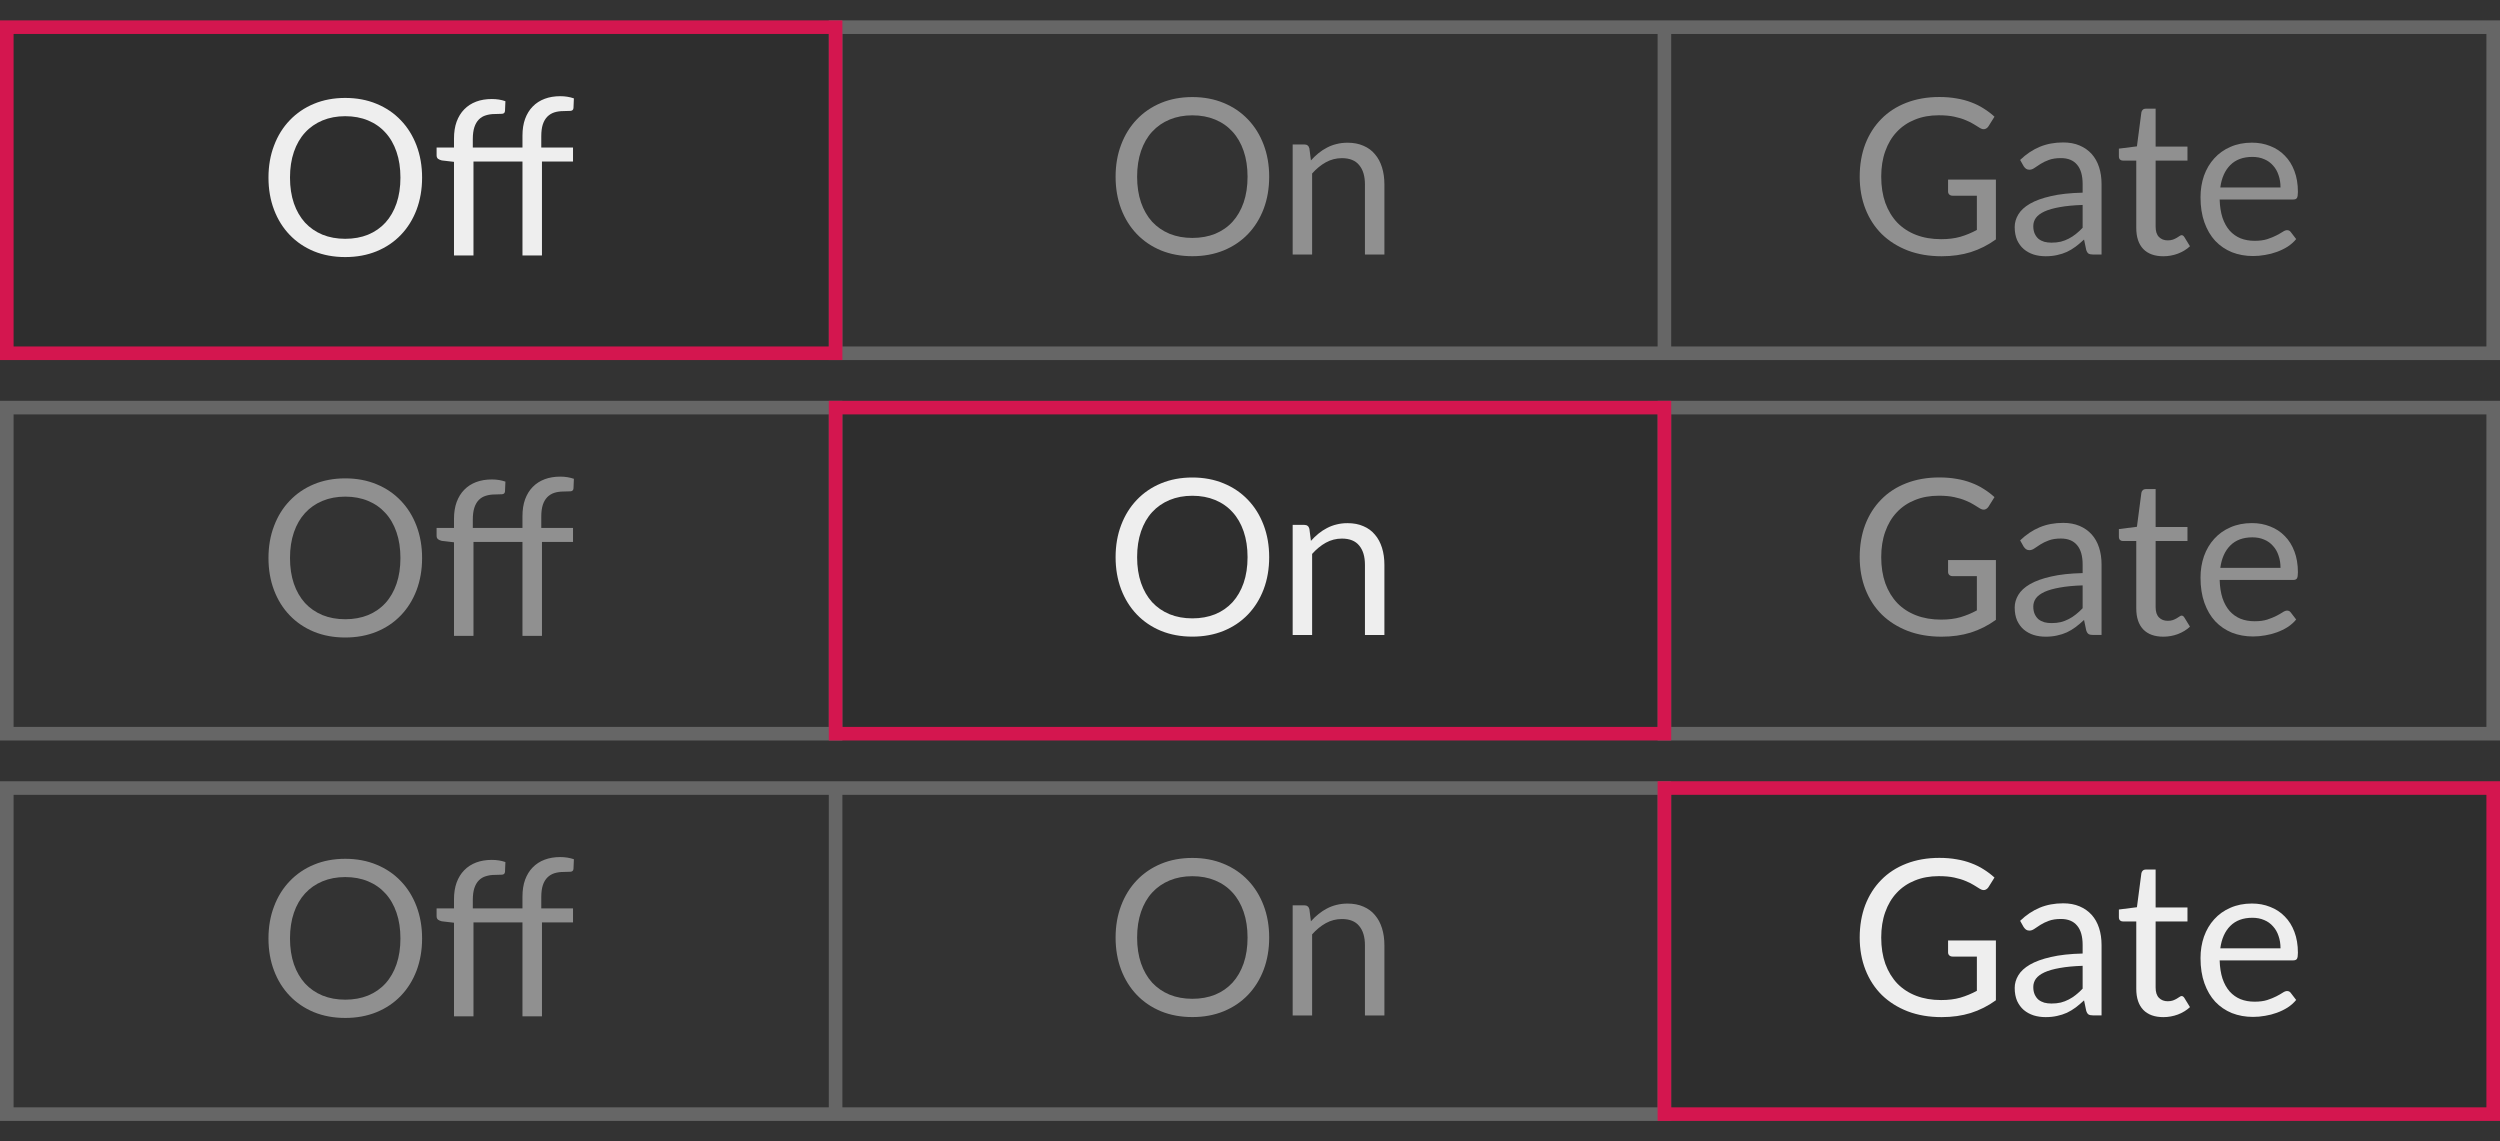 <svg width="92" height="42" viewBox="0 0 92 42" fill="none" xmlns="http://www.w3.org/2000/svg">
<rect x="0" y="0" width="92" height="42" fill="#333333" stroke="none"/>
<g clip-path="url(#clip0_204_15466)">
<path fill-rule="evenodd" clip-rule="evenodd" d="M31 1.25H61V12.75H31V1.25ZM61 13.25H31H30.5V12.75V1.25V0.75H31H61H61.5H91.5H92V1.25V12.75V13.25H91.5H61.5H61ZM61.5 1.25V12.75H91.5V1.25H61.5Z" fill="white" fill-opacity="0.25"/>
<rect x="0.25" y="15" width="30.5" height="12" stroke="white" stroke-opacity="0.25" stroke-width="0.5"/>
<rect x="61.25" y="15" width="30.5" height="12" stroke="white" stroke-opacity="0.25" stroke-width="0.5"/>
<path fill-rule="evenodd" clip-rule="evenodd" d="M0.5 29.25H30.5V40.75H0.5V29.25ZM30.5 41.25H0.5H0V40.75V29.25V28.75H0.5H30.5H31H61H61.5V29.25V40.75V41.25H61H31H30.5ZM31 29.25V40.75H61V29.25H31Z" fill="white" fill-opacity="0.25"/>
<rect x="30.75" y="15" width="30.5" height="12" fill="black" fill-opacity="0.1" stroke="#D4164F" stroke-width="0.5"/>
<rect x="61.25" y="29" width="30.5" height="12" fill="black" fill-opacity="0.1" stroke="#D4164F" stroke-width="0.5"/>
<rect x="0.25" y="1" width="30.5" height="12" fill="black" fill-opacity="0.1" stroke="#D4164F" stroke-width="0.5"/>
<path d="M15.533 6.536C15.533 6.965 15.464 7.36 15.329 7.72C15.193 8.077 15.001 8.385 14.752 8.644C14.505 8.903 14.206 9.104 13.857 9.248C13.51 9.389 13.126 9.46 12.704 9.46C12.283 9.46 11.899 9.389 11.553 9.248C11.206 9.104 10.909 8.903 10.661 8.644C10.412 8.385 10.22 8.077 10.085 7.72C9.948 7.36 9.88 6.965 9.88 6.536C9.88 6.107 9.948 5.713 10.085 5.356C10.22 4.996 10.412 4.687 10.661 4.428C10.909 4.167 11.206 3.964 11.553 3.82C11.899 3.676 12.283 3.604 12.704 3.604C13.126 3.604 13.51 3.676 13.857 3.82C14.206 3.964 14.505 4.167 14.752 4.428C15.001 4.687 15.193 4.996 15.329 5.356C15.464 5.713 15.533 6.107 15.533 6.536ZM14.736 6.536C14.736 6.184 14.688 5.868 14.592 5.588C14.496 5.308 14.361 5.072 14.184 4.88C14.008 4.685 13.795 4.536 13.544 4.432C13.294 4.328 13.014 4.276 12.704 4.276C12.398 4.276 12.119 4.328 11.868 4.432C11.618 4.536 11.403 4.685 11.225 4.88C11.049 5.072 10.912 5.308 10.816 5.588C10.72 5.868 10.672 6.184 10.672 6.536C10.672 6.888 10.72 7.204 10.816 7.484C10.912 7.761 11.049 7.997 11.225 8.192C11.403 8.384 11.618 8.532 11.868 8.636C12.119 8.737 12.398 8.788 12.704 8.788C13.014 8.788 13.294 8.737 13.544 8.636C13.795 8.532 14.008 8.384 14.184 8.192C14.361 7.997 14.496 7.761 14.592 7.484C14.688 7.204 14.736 6.888 14.736 6.536Z" fill="#EEEEEE"/>
<path d="M16.707 9.4V5.956L16.259 5.904C16.203 5.891 16.157 5.871 16.119 5.844C16.085 5.815 16.067 5.773 16.067 5.72V5.428H16.707V5.096C16.707 4.864 16.739 4.659 16.803 4.48C16.87 4.299 16.963 4.147 17.084 4.024C17.206 3.899 17.353 3.804 17.523 3.74C17.694 3.676 17.886 3.644 18.099 3.644C18.281 3.644 18.448 3.671 18.599 3.724L18.584 4.084C18.578 4.148 18.542 4.183 18.476 4.188C18.412 4.193 18.325 4.196 18.215 4.196C18.093 4.196 17.981 4.212 17.88 4.244C17.781 4.273 17.695 4.324 17.623 4.396C17.552 4.468 17.495 4.564 17.456 4.684C17.418 4.801 17.399 4.947 17.399 5.12V5.428H19.227V4.992C19.227 4.76 19.259 4.555 19.323 4.376C19.39 4.195 19.483 4.043 19.604 3.92C19.726 3.795 19.873 3.7 20.044 3.636C20.214 3.572 20.406 3.54 20.619 3.54C20.798 3.54 20.965 3.567 21.119 3.62L21.104 3.976C21.098 4.04 21.062 4.075 20.995 4.08C20.931 4.085 20.845 4.088 20.735 4.088C20.613 4.088 20.501 4.104 20.399 4.136C20.301 4.168 20.215 4.22 20.143 4.292C20.072 4.364 20.015 4.459 19.976 4.576C19.938 4.693 19.919 4.839 19.919 5.012V5.428H21.087V5.944H19.944V9.4H19.227V5.944H17.424V9.4H16.707Z" fill="#EEEEEE"/>
<path d="M46.706 6.504C46.706 6.933 46.638 7.328 46.502 7.688C46.366 8.045 46.174 8.353 45.926 8.612C45.678 8.871 45.379 9.072 45.03 9.216C44.683 9.357 44.299 9.428 43.878 9.428C43.457 9.428 43.073 9.357 42.726 9.216C42.379 9.072 42.082 8.871 41.834 8.612C41.586 8.353 41.394 8.045 41.258 7.688C41.122 7.328 41.054 6.933 41.054 6.504C41.054 6.075 41.122 5.681 41.258 5.324C41.394 4.964 41.586 4.655 41.834 4.396C42.082 4.135 42.379 3.932 42.726 3.788C43.073 3.644 43.457 3.572 43.878 3.572C44.299 3.572 44.683 3.644 45.03 3.788C45.379 3.932 45.678 4.135 45.926 4.396C46.174 4.655 46.366 4.964 46.502 5.324C46.638 5.681 46.706 6.075 46.706 6.504ZM45.91 6.504C45.91 6.152 45.862 5.836 45.766 5.556C45.67 5.276 45.534 5.04 45.358 4.848C45.182 4.653 44.969 4.504 44.718 4.4C44.467 4.296 44.187 4.244 43.878 4.244C43.571 4.244 43.293 4.296 43.042 4.4C42.791 4.504 42.577 4.653 42.398 4.848C42.222 5.04 42.086 5.276 41.99 5.556C41.894 5.836 41.846 6.152 41.846 6.504C41.846 6.856 41.894 7.172 41.99 7.452C42.086 7.729 42.222 7.965 42.398 8.16C42.577 8.352 42.791 8.5 43.042 8.604C43.293 8.705 43.571 8.756 43.878 8.756C44.187 8.756 44.467 8.705 44.718 8.604C44.969 8.5 45.182 8.352 45.358 8.16C45.534 7.965 45.67 7.729 45.766 7.452C45.862 7.172 45.91 6.856 45.91 6.504Z" fill="#EEEEEE" fill-opacity="0.5"/>
<path d="M48.242 5.904C48.33 5.805 48.423 5.716 48.522 5.636C48.621 5.556 48.725 5.488 48.834 5.432C48.946 5.373 49.063 5.329 49.186 5.3C49.311 5.268 49.446 5.252 49.59 5.252C49.811 5.252 50.006 5.289 50.174 5.364C50.345 5.436 50.486 5.54 50.598 5.676C50.713 5.809 50.799 5.971 50.858 6.16C50.917 6.349 50.946 6.559 50.946 6.788V9.368H50.23V6.788C50.23 6.481 50.159 6.244 50.018 6.076C49.879 5.905 49.667 5.82 49.382 5.82C49.171 5.82 48.974 5.871 48.79 5.972C48.609 6.073 48.441 6.211 48.286 6.384V9.368H47.57V5.316H47.998C48.099 5.316 48.162 5.365 48.186 5.464L48.242 5.904Z" fill="#EEEEEE" fill-opacity="0.5"/>
<path d="M73.449 6.61V8.81C73.161 9.018 72.853 9.174 72.525 9.278C72.2 9.379 71.842 9.43 71.453 9.43C70.992 9.43 70.576 9.359 70.205 9.218C69.834 9.074 69.517 8.874 69.253 8.618C68.992 8.359 68.79 8.05 68.649 7.69C68.508 7.33 68.437 6.934 68.437 6.502C68.437 6.065 68.505 5.666 68.641 5.306C68.78 4.946 68.976 4.638 69.229 4.382C69.482 4.123 69.79 3.923 70.153 3.782C70.516 3.641 70.921 3.57 71.369 3.57C71.596 3.57 71.806 3.587 72.001 3.622C72.196 3.654 72.376 3.702 72.541 3.766C72.706 3.827 72.86 3.903 73.001 3.994C73.142 4.082 73.274 4.182 73.397 4.294L73.177 4.646C73.142 4.699 73.097 4.734 73.041 4.75C72.988 4.763 72.928 4.75 72.861 4.71C72.797 4.673 72.724 4.627 72.641 4.574C72.558 4.521 72.457 4.47 72.337 4.422C72.22 4.371 72.08 4.329 71.917 4.294C71.757 4.259 71.566 4.242 71.345 4.242C71.022 4.242 70.73 4.295 70.469 4.402C70.208 4.506 69.985 4.657 69.801 4.854C69.617 5.049 69.476 5.286 69.377 5.566C69.278 5.843 69.229 6.155 69.229 6.502C69.229 6.862 69.28 7.185 69.381 7.47C69.485 7.753 69.632 7.994 69.821 8.194C70.013 8.391 70.245 8.542 70.517 8.646C70.789 8.75 71.094 8.802 71.433 8.802C71.7 8.802 71.936 8.773 72.141 8.714C72.349 8.653 72.552 8.569 72.749 8.462V7.202H71.857C71.806 7.202 71.765 7.187 71.733 7.158C71.704 7.129 71.689 7.093 71.689 7.05V6.61H73.449Z" fill="#EEEEEE" fill-opacity="0.5"/>
<path d="M76.641 7.542C76.313 7.553 76.033 7.579 75.801 7.622C75.572 7.662 75.384 7.715 75.237 7.782C75.093 7.849 74.988 7.927 74.921 8.018C74.857 8.109 74.825 8.21 74.825 8.322C74.825 8.429 74.843 8.521 74.877 8.598C74.912 8.675 74.959 8.739 75.017 8.79C75.079 8.838 75.149 8.874 75.229 8.898C75.312 8.919 75.4 8.93 75.493 8.93C75.619 8.93 75.733 8.918 75.837 8.894C75.941 8.867 76.039 8.83 76.129 8.782C76.223 8.734 76.311 8.677 76.393 8.61C76.479 8.543 76.561 8.467 76.641 8.382V7.542ZM74.341 5.886C74.565 5.67 74.807 5.509 75.065 5.402C75.324 5.295 75.611 5.242 75.925 5.242C76.152 5.242 76.353 5.279 76.529 5.354C76.705 5.429 76.853 5.533 76.973 5.666C77.093 5.799 77.184 5.961 77.245 6.15C77.307 6.339 77.337 6.547 77.337 6.774V9.366H77.021C76.952 9.366 76.899 9.355 76.861 9.334C76.824 9.31 76.795 9.265 76.773 9.198L76.693 8.814C76.587 8.913 76.483 9.001 76.381 9.078C76.28 9.153 76.173 9.217 76.061 9.27C75.949 9.321 75.829 9.359 75.701 9.386C75.576 9.415 75.436 9.43 75.281 9.43C75.124 9.43 74.976 9.409 74.837 9.366C74.699 9.321 74.577 9.254 74.473 9.166C74.372 9.078 74.291 8.967 74.229 8.834C74.171 8.698 74.141 8.538 74.141 8.354C74.141 8.194 74.185 8.041 74.273 7.894C74.361 7.745 74.504 7.613 74.701 7.498C74.899 7.383 75.156 7.29 75.473 7.218C75.791 7.143 76.18 7.101 76.641 7.09V6.774C76.641 6.459 76.573 6.222 76.437 6.062C76.301 5.899 76.103 5.818 75.841 5.818C75.665 5.818 75.517 5.841 75.397 5.886C75.28 5.929 75.177 5.978 75.089 6.034C75.004 6.087 74.929 6.137 74.865 6.182C74.804 6.225 74.743 6.246 74.681 6.246C74.633 6.246 74.592 6.234 74.557 6.21C74.523 6.183 74.493 6.151 74.469 6.114L74.341 5.886Z" fill="#EEEEEE" fill-opacity="0.5"/>
<path d="M79.611 9.43C79.291 9.43 79.044 9.341 78.871 9.162C78.701 8.983 78.615 8.726 78.615 8.39V5.91H78.127C78.085 5.91 78.049 5.898 78.019 5.874C77.99 5.847 77.975 5.807 77.975 5.754V5.47L78.639 5.386L78.803 4.134C78.811 4.094 78.829 4.062 78.855 4.038C78.885 4.011 78.922 3.998 78.967 3.998H79.327V5.394H80.499V5.91H79.327V8.342C79.327 8.513 79.368 8.639 79.451 8.722C79.534 8.805 79.641 8.846 79.771 8.846C79.846 8.846 79.91 8.837 79.963 8.818C80.019 8.797 80.067 8.774 80.107 8.75C80.147 8.726 80.18 8.705 80.207 8.686C80.237 8.665 80.262 8.654 80.283 8.654C80.32 8.654 80.354 8.677 80.383 8.722L80.591 9.062C80.469 9.177 80.32 9.267 80.147 9.334C79.974 9.398 79.795 9.43 79.611 9.43Z" fill="#EEEEEE" fill-opacity="0.5"/>
<path d="M83.923 6.898C83.923 6.733 83.899 6.582 83.851 6.446C83.806 6.307 83.738 6.189 83.647 6.09C83.559 5.989 83.451 5.911 83.323 5.858C83.195 5.802 83.05 5.774 82.887 5.774C82.546 5.774 82.275 5.874 82.075 6.074C81.878 6.271 81.755 6.546 81.707 6.898H83.923ZM84.499 8.798C84.411 8.905 84.306 8.998 84.183 9.078C84.06 9.155 83.928 9.219 83.787 9.27C83.648 9.321 83.504 9.358 83.355 9.382C83.206 9.409 83.058 9.422 82.911 9.422C82.631 9.422 82.372 9.375 82.135 9.282C81.9 9.186 81.696 9.047 81.523 8.866C81.352 8.682 81.219 8.455 81.123 8.186C81.027 7.917 80.979 7.607 80.979 7.258C80.979 6.975 81.022 6.711 81.107 6.466C81.195 6.221 81.32 6.009 81.483 5.83C81.646 5.649 81.844 5.507 82.079 5.406C82.314 5.302 82.578 5.25 82.871 5.25C83.114 5.25 83.338 5.291 83.543 5.374C83.751 5.454 83.93 5.571 84.079 5.726C84.231 5.878 84.35 6.067 84.435 6.294C84.52 6.518 84.563 6.774 84.563 7.062C84.563 7.174 84.551 7.249 84.527 7.286C84.503 7.323 84.458 7.342 84.391 7.342H81.683C81.691 7.598 81.726 7.821 81.787 8.01C81.851 8.199 81.939 8.358 82.051 8.486C82.163 8.611 82.296 8.706 82.451 8.77C82.606 8.831 82.779 8.862 82.971 8.862C83.15 8.862 83.303 8.842 83.431 8.802C83.562 8.759 83.674 8.714 83.767 8.666C83.86 8.618 83.938 8.574 83.999 8.534C84.063 8.491 84.118 8.47 84.163 8.47C84.222 8.47 84.267 8.493 84.299 8.538L84.499 8.798Z" fill="#EEEEEE" fill-opacity="0.5"/>
<path d="M15.533 20.536C15.533 20.965 15.464 21.36 15.329 21.72C15.193 22.077 15.001 22.385 14.752 22.644C14.505 22.903 14.206 23.104 13.857 23.248C13.51 23.389 13.126 23.46 12.704 23.46C12.283 23.46 11.899 23.389 11.553 23.248C11.206 23.104 10.909 22.903 10.661 22.644C10.412 22.385 10.22 22.077 10.085 21.72C9.948 21.36 9.88 20.965 9.88 20.536C9.88 20.107 9.948 19.713 10.085 19.356C10.22 18.996 10.412 18.687 10.661 18.428C10.909 18.167 11.206 17.964 11.553 17.82C11.899 17.676 12.283 17.604 12.704 17.604C13.126 17.604 13.51 17.676 13.857 17.82C14.206 17.964 14.505 18.167 14.752 18.428C15.001 18.687 15.193 18.996 15.329 19.356C15.464 19.713 15.533 20.107 15.533 20.536ZM14.736 20.536C14.736 20.184 14.688 19.868 14.592 19.588C14.496 19.308 14.361 19.072 14.184 18.88C14.008 18.685 13.795 18.536 13.544 18.432C13.294 18.328 13.014 18.276 12.704 18.276C12.398 18.276 12.119 18.328 11.868 18.432C11.618 18.536 11.403 18.685 11.225 18.88C11.049 19.072 10.912 19.308 10.816 19.588C10.72 19.868 10.672 20.184 10.672 20.536C10.672 20.888 10.72 21.204 10.816 21.484C10.912 21.761 11.049 21.997 11.225 22.192C11.403 22.384 11.618 22.532 11.868 22.636C12.119 22.737 12.398 22.788 12.704 22.788C13.014 22.788 13.294 22.737 13.544 22.636C13.795 22.532 14.008 22.384 14.184 22.192C14.361 21.997 14.496 21.761 14.592 21.484C14.688 21.204 14.736 20.888 14.736 20.536Z" fill="#EEEEEE" fill-opacity="0.5"/>
<path d="M16.707 23.4V19.956L16.259 19.904C16.203 19.891 16.157 19.871 16.119 19.844C16.085 19.815 16.067 19.773 16.067 19.72V19.428H16.707V19.096C16.707 18.864 16.739 18.659 16.803 18.48C16.87 18.299 16.963 18.147 17.084 18.024C17.206 17.899 17.353 17.804 17.523 17.74C17.694 17.676 17.886 17.644 18.099 17.644C18.281 17.644 18.448 17.671 18.599 17.724L18.584 18.084C18.578 18.148 18.542 18.183 18.476 18.188C18.412 18.193 18.325 18.196 18.215 18.196C18.093 18.196 17.981 18.212 17.88 18.244C17.781 18.273 17.695 18.324 17.623 18.396C17.552 18.468 17.495 18.564 17.456 18.684C17.418 18.801 17.399 18.947 17.399 19.12V19.428H19.227V18.992C19.227 18.76 19.259 18.555 19.323 18.376C19.39 18.195 19.483 18.043 19.604 17.92C19.726 17.795 19.873 17.7 20.044 17.636C20.214 17.572 20.406 17.54 20.619 17.54C20.798 17.54 20.965 17.567 21.119 17.62L21.104 17.976C21.098 18.04 21.062 18.075 20.995 18.08C20.931 18.085 20.845 18.088 20.735 18.088C20.613 18.088 20.501 18.104 20.399 18.136C20.301 18.168 20.215 18.22 20.143 18.292C20.072 18.364 20.015 18.459 19.976 18.576C19.938 18.693 19.919 18.839 19.919 19.012V19.428H21.087V19.944H19.944V23.4H19.227V19.944H17.424V23.4H16.707Z" fill="#EEEEEE" fill-opacity="0.5"/>
<path d="M46.706 20.504C46.706 20.933 46.638 21.328 46.502 21.688C46.366 22.045 46.174 22.353 45.926 22.612C45.678 22.871 45.379 23.072 45.03 23.216C44.683 23.357 44.299 23.428 43.878 23.428C43.457 23.428 43.073 23.357 42.726 23.216C42.379 23.072 42.082 22.871 41.834 22.612C41.586 22.353 41.394 22.045 41.258 21.688C41.122 21.328 41.054 20.933 41.054 20.504C41.054 20.075 41.122 19.681 41.258 19.324C41.394 18.964 41.586 18.655 41.834 18.396C42.082 18.135 42.379 17.932 42.726 17.788C43.073 17.644 43.457 17.572 43.878 17.572C44.299 17.572 44.683 17.644 45.03 17.788C45.379 17.932 45.678 18.135 45.926 18.396C46.174 18.655 46.366 18.964 46.502 19.324C46.638 19.681 46.706 20.075 46.706 20.504ZM45.91 20.504C45.91 20.152 45.862 19.836 45.766 19.556C45.67 19.276 45.534 19.04 45.358 18.848C45.182 18.653 44.969 18.504 44.718 18.4C44.467 18.296 44.187 18.244 43.878 18.244C43.571 18.244 43.293 18.296 43.042 18.4C42.791 18.504 42.577 18.653 42.398 18.848C42.222 19.04 42.086 19.276 41.99 19.556C41.894 19.836 41.846 20.152 41.846 20.504C41.846 20.856 41.894 21.172 41.99 21.452C42.086 21.729 42.222 21.965 42.398 22.16C42.577 22.352 42.791 22.5 43.042 22.604C43.293 22.705 43.571 22.756 43.878 22.756C44.187 22.756 44.467 22.705 44.718 22.604C44.969 22.5 45.182 22.352 45.358 22.16C45.534 21.965 45.67 21.729 45.766 21.452C45.862 21.172 45.91 20.856 45.91 20.504Z" fill="#EEEEEE"/>
<path d="M48.242 19.904C48.33 19.805 48.423 19.716 48.522 19.636C48.621 19.556 48.725 19.488 48.834 19.432C48.946 19.373 49.063 19.329 49.186 19.3C49.311 19.268 49.446 19.252 49.59 19.252C49.811 19.252 50.006 19.289 50.174 19.364C50.345 19.436 50.486 19.54 50.598 19.676C50.713 19.809 50.799 19.971 50.858 20.16C50.917 20.349 50.946 20.559 50.946 20.788V23.368H50.23V20.788C50.23 20.481 50.159 20.244 50.018 20.076C49.879 19.905 49.667 19.82 49.382 19.82C49.171 19.82 48.974 19.871 48.79 19.972C48.609 20.073 48.441 20.211 48.286 20.384V23.368H47.57V19.316H47.998C48.099 19.316 48.162 19.365 48.186 19.464L48.242 19.904Z" fill="#EEEEEE"/>
<path d="M73.449 20.61V22.81C73.161 23.018 72.853 23.174 72.525 23.278C72.2 23.379 71.842 23.43 71.453 23.43C70.992 23.43 70.576 23.359 70.205 23.218C69.834 23.074 69.517 22.874 69.253 22.618C68.992 22.359 68.79 22.05 68.649 21.69C68.508 21.33 68.437 20.934 68.437 20.502C68.437 20.065 68.505 19.666 68.641 19.306C68.78 18.946 68.976 18.638 69.229 18.382C69.482 18.123 69.79 17.923 70.153 17.782C70.516 17.641 70.921 17.57 71.369 17.57C71.596 17.57 71.806 17.587 72.001 17.622C72.196 17.654 72.376 17.702 72.541 17.766C72.706 17.827 72.86 17.903 73.001 17.994C73.142 18.082 73.274 18.182 73.397 18.294L73.177 18.646C73.142 18.699 73.097 18.734 73.041 18.75C72.988 18.763 72.928 18.75 72.861 18.71C72.797 18.673 72.724 18.627 72.641 18.574C72.558 18.521 72.457 18.47 72.337 18.422C72.22 18.371 72.08 18.329 71.917 18.294C71.757 18.259 71.566 18.242 71.345 18.242C71.022 18.242 70.73 18.295 70.469 18.402C70.208 18.506 69.985 18.657 69.801 18.854C69.617 19.049 69.476 19.286 69.377 19.566C69.278 19.843 69.229 20.155 69.229 20.502C69.229 20.862 69.28 21.185 69.381 21.47C69.485 21.753 69.632 21.994 69.821 22.194C70.013 22.391 70.245 22.542 70.517 22.646C70.789 22.75 71.094 22.802 71.433 22.802C71.7 22.802 71.936 22.773 72.141 22.714C72.349 22.653 72.552 22.569 72.749 22.462V21.202H71.857C71.806 21.202 71.765 21.187 71.733 21.158C71.704 21.129 71.689 21.093 71.689 21.05V20.61H73.449Z" fill="#EEEEEE" fill-opacity="0.5"/>
<path d="M76.641 21.542C76.313 21.553 76.033 21.579 75.801 21.622C75.572 21.662 75.384 21.715 75.237 21.782C75.093 21.849 74.988 21.927 74.921 22.018C74.857 22.109 74.825 22.21 74.825 22.322C74.825 22.429 74.843 22.521 74.877 22.598C74.912 22.675 74.959 22.739 75.017 22.79C75.079 22.838 75.149 22.874 75.229 22.898C75.312 22.919 75.4 22.93 75.493 22.93C75.619 22.93 75.733 22.918 75.837 22.894C75.941 22.867 76.039 22.83 76.129 22.782C76.223 22.734 76.311 22.677 76.393 22.61C76.479 22.543 76.561 22.467 76.641 22.382V21.542ZM74.341 19.886C74.565 19.67 74.807 19.509 75.065 19.402C75.324 19.295 75.611 19.242 75.925 19.242C76.152 19.242 76.353 19.279 76.529 19.354C76.705 19.429 76.853 19.533 76.973 19.666C77.093 19.799 77.184 19.961 77.245 20.15C77.307 20.339 77.337 20.547 77.337 20.774V23.366H77.021C76.952 23.366 76.899 23.355 76.861 23.334C76.824 23.31 76.795 23.265 76.773 23.198L76.693 22.814C76.587 22.913 76.483 23.001 76.381 23.078C76.28 23.153 76.173 23.217 76.061 23.27C75.949 23.321 75.829 23.359 75.701 23.386C75.576 23.415 75.436 23.43 75.281 23.43C75.124 23.43 74.976 23.409 74.837 23.366C74.699 23.321 74.577 23.254 74.473 23.166C74.372 23.078 74.291 22.967 74.229 22.834C74.171 22.698 74.141 22.538 74.141 22.354C74.141 22.194 74.185 22.041 74.273 21.894C74.361 21.745 74.504 21.613 74.701 21.498C74.899 21.383 75.156 21.29 75.473 21.218C75.791 21.143 76.18 21.101 76.641 21.09V20.774C76.641 20.459 76.573 20.222 76.437 20.062C76.301 19.899 76.103 19.818 75.841 19.818C75.665 19.818 75.517 19.841 75.397 19.886C75.28 19.929 75.177 19.978 75.089 20.034C75.004 20.087 74.929 20.137 74.865 20.182C74.804 20.225 74.743 20.246 74.681 20.246C74.633 20.246 74.592 20.234 74.557 20.21C74.523 20.183 74.493 20.151 74.469 20.114L74.341 19.886Z" fill="#EEEEEE" fill-opacity="0.5"/>
<path d="M79.611 23.43C79.291 23.43 79.044 23.341 78.871 23.162C78.701 22.983 78.615 22.726 78.615 22.39V19.91H78.127C78.085 19.91 78.049 19.898 78.019 19.874C77.99 19.847 77.975 19.807 77.975 19.754V19.47L78.639 19.386L78.803 18.134C78.811 18.094 78.829 18.062 78.855 18.038C78.885 18.011 78.922 17.998 78.967 17.998H79.327V19.394H80.499V19.91H79.327V22.342C79.327 22.513 79.368 22.639 79.451 22.722C79.534 22.805 79.641 22.846 79.771 22.846C79.846 22.846 79.91 22.837 79.963 22.818C80.019 22.797 80.067 22.774 80.107 22.75C80.147 22.726 80.18 22.705 80.207 22.686C80.237 22.665 80.262 22.654 80.283 22.654C80.32 22.654 80.354 22.677 80.383 22.722L80.591 23.062C80.469 23.177 80.32 23.267 80.147 23.334C79.974 23.398 79.795 23.43 79.611 23.43Z" fill="#EEEEEE" fill-opacity="0.5"/>
<path d="M83.923 20.898C83.923 20.733 83.899 20.582 83.851 20.446C83.806 20.307 83.738 20.189 83.647 20.09C83.559 19.989 83.451 19.911 83.323 19.858C83.195 19.802 83.05 19.774 82.887 19.774C82.546 19.774 82.275 19.874 82.075 20.074C81.878 20.271 81.755 20.546 81.707 20.898H83.923ZM84.499 22.798C84.411 22.905 84.306 22.998 84.183 23.078C84.06 23.155 83.928 23.219 83.787 23.27C83.648 23.321 83.504 23.358 83.355 23.382C83.206 23.409 83.058 23.422 82.911 23.422C82.631 23.422 82.372 23.375 82.135 23.282C81.9 23.186 81.696 23.047 81.523 22.866C81.352 22.682 81.219 22.455 81.123 22.186C81.027 21.917 80.979 21.607 80.979 21.258C80.979 20.975 81.022 20.711 81.107 20.466C81.195 20.221 81.32 20.009 81.483 19.83C81.646 19.649 81.844 19.507 82.079 19.406C82.314 19.302 82.578 19.25 82.871 19.25C83.114 19.25 83.338 19.291 83.543 19.374C83.751 19.454 83.93 19.571 84.079 19.726C84.231 19.878 84.35 20.067 84.435 20.294C84.52 20.518 84.563 20.774 84.563 21.062C84.563 21.174 84.551 21.249 84.527 21.286C84.503 21.323 84.458 21.342 84.391 21.342H81.683C81.691 21.598 81.726 21.821 81.787 22.01C81.851 22.199 81.939 22.358 82.051 22.486C82.163 22.611 82.296 22.706 82.451 22.77C82.606 22.831 82.779 22.862 82.971 22.862C83.15 22.862 83.303 22.842 83.431 22.802C83.562 22.759 83.674 22.714 83.767 22.666C83.86 22.618 83.938 22.574 83.999 22.534C84.063 22.491 84.118 22.47 84.163 22.47C84.222 22.47 84.267 22.493 84.299 22.538L84.499 22.798Z" fill="#EEEEEE" fill-opacity="0.5"/>
<path d="M15.533 34.536C15.533 34.965 15.464 35.36 15.329 35.72C15.193 36.077 15.001 36.385 14.752 36.644C14.505 36.903 14.206 37.104 13.857 37.248C13.51 37.389 13.126 37.46 12.704 37.46C12.283 37.46 11.899 37.389 11.553 37.248C11.206 37.104 10.909 36.903 10.661 36.644C10.412 36.385 10.22 36.077 10.085 35.72C9.948 35.36 9.88 34.965 9.88 34.536C9.88 34.107 9.948 33.713 10.085 33.356C10.22 32.996 10.412 32.687 10.661 32.428C10.909 32.167 11.206 31.964 11.553 31.82C11.899 31.676 12.283 31.604 12.704 31.604C13.126 31.604 13.51 31.676 13.857 31.82C14.206 31.964 14.505 32.167 14.752 32.428C15.001 32.687 15.193 32.996 15.329 33.356C15.464 33.713 15.533 34.107 15.533 34.536ZM14.736 34.536C14.736 34.184 14.688 33.868 14.592 33.588C14.496 33.308 14.361 33.072 14.184 32.88C14.008 32.685 13.795 32.536 13.544 32.432C13.294 32.328 13.014 32.276 12.704 32.276C12.398 32.276 12.119 32.328 11.868 32.432C11.618 32.536 11.403 32.685 11.225 32.88C11.049 33.072 10.912 33.308 10.816 33.588C10.72 33.868 10.672 34.184 10.672 34.536C10.672 34.888 10.72 35.204 10.816 35.484C10.912 35.761 11.049 35.997 11.225 36.192C11.403 36.384 11.618 36.532 11.868 36.636C12.119 36.737 12.398 36.788 12.704 36.788C13.014 36.788 13.294 36.737 13.544 36.636C13.795 36.532 14.008 36.384 14.184 36.192C14.361 35.997 14.496 35.761 14.592 35.484C14.688 35.204 14.736 34.888 14.736 34.536Z" fill="#EEEEEE" fill-opacity="0.5"/>
<path d="M16.707 37.4V33.956L16.259 33.904C16.203 33.891 16.157 33.871 16.119 33.844C16.085 33.815 16.067 33.773 16.067 33.72V33.428H16.707V33.096C16.707 32.864 16.739 32.659 16.803 32.48C16.87 32.299 16.963 32.147 17.084 32.024C17.206 31.899 17.353 31.804 17.523 31.74C17.694 31.676 17.886 31.644 18.099 31.644C18.281 31.644 18.448 31.671 18.599 31.724L18.584 32.084C18.578 32.148 18.542 32.183 18.476 32.188C18.412 32.193 18.325 32.196 18.215 32.196C18.093 32.196 17.981 32.212 17.88 32.244C17.781 32.273 17.695 32.324 17.623 32.396C17.552 32.468 17.495 32.564 17.456 32.684C17.418 32.801 17.399 32.947 17.399 33.12V33.428H19.227V32.992C19.227 32.76 19.259 32.555 19.323 32.376C19.39 32.195 19.483 32.043 19.604 31.92C19.726 31.795 19.873 31.7 20.044 31.636C20.214 31.572 20.406 31.54 20.619 31.54C20.798 31.54 20.965 31.567 21.119 31.62L21.104 31.976C21.098 32.04 21.062 32.075 20.995 32.08C20.931 32.085 20.845 32.088 20.735 32.088C20.613 32.088 20.501 32.104 20.399 32.136C20.301 32.168 20.215 32.22 20.143 32.292C20.072 32.364 20.015 32.459 19.976 32.576C19.938 32.693 19.919 32.839 19.919 33.012V33.428H21.087V33.944H19.944V37.4H19.227V33.944H17.424V37.4H16.707Z" fill="#EEEEEE" fill-opacity="0.5"/>
<path d="M46.706 34.504C46.706 34.933 46.638 35.328 46.502 35.688C46.366 36.045 46.174 36.353 45.926 36.612C45.678 36.871 45.379 37.072 45.03 37.216C44.683 37.357 44.299 37.428 43.878 37.428C43.457 37.428 43.073 37.357 42.726 37.216C42.379 37.072 42.082 36.871 41.834 36.612C41.586 36.353 41.394 36.045 41.258 35.688C41.122 35.328 41.054 34.933 41.054 34.504C41.054 34.075 41.122 33.681 41.258 33.324C41.394 32.964 41.586 32.655 41.834 32.396C42.082 32.135 42.379 31.932 42.726 31.788C43.073 31.644 43.457 31.572 43.878 31.572C44.299 31.572 44.683 31.644 45.03 31.788C45.379 31.932 45.678 32.135 45.926 32.396C46.174 32.655 46.366 32.964 46.502 33.324C46.638 33.681 46.706 34.075 46.706 34.504ZM45.91 34.504C45.91 34.152 45.862 33.836 45.766 33.556C45.67 33.276 45.534 33.04 45.358 32.848C45.182 32.653 44.969 32.504 44.718 32.4C44.467 32.296 44.187 32.244 43.878 32.244C43.571 32.244 43.293 32.296 43.042 32.4C42.791 32.504 42.577 32.653 42.398 32.848C42.222 33.04 42.086 33.276 41.99 33.556C41.894 33.836 41.846 34.152 41.846 34.504C41.846 34.856 41.894 35.172 41.99 35.452C42.086 35.729 42.222 35.965 42.398 36.16C42.577 36.352 42.791 36.5 43.042 36.604C43.293 36.705 43.571 36.756 43.878 36.756C44.187 36.756 44.467 36.705 44.718 36.604C44.969 36.5 45.182 36.352 45.358 36.16C45.534 35.965 45.67 35.729 45.766 35.452C45.862 35.172 45.91 34.856 45.91 34.504Z" fill="#EEEEEE" fill-opacity="0.5"/>
<path d="M48.242 33.904C48.33 33.805 48.423 33.716 48.522 33.636C48.621 33.556 48.725 33.488 48.834 33.432C48.946 33.373 49.063 33.329 49.186 33.3C49.311 33.268 49.446 33.252 49.59 33.252C49.811 33.252 50.006 33.289 50.174 33.364C50.345 33.436 50.486 33.54 50.598 33.676C50.713 33.809 50.799 33.971 50.858 34.16C50.917 34.349 50.946 34.559 50.946 34.788V37.368H50.23V34.788C50.23 34.481 50.159 34.244 50.018 34.076C49.879 33.905 49.667 33.82 49.382 33.82C49.171 33.82 48.974 33.871 48.79 33.972C48.609 34.073 48.441 34.211 48.286 34.384V37.368H47.57V33.316H47.998C48.099 33.316 48.162 33.365 48.186 33.464L48.242 33.904Z" fill="#EEEEEE" fill-opacity="0.5"/>
<path d="M73.449 34.61V36.81C73.161 37.018 72.853 37.174 72.525 37.278C72.2 37.379 71.842 37.43 71.453 37.43C70.992 37.43 70.576 37.359 70.205 37.218C69.834 37.074 69.517 36.874 69.253 36.618C68.992 36.359 68.79 36.05 68.649 35.69C68.508 35.33 68.437 34.934 68.437 34.502C68.437 34.065 68.505 33.666 68.641 33.306C68.78 32.946 68.976 32.638 69.229 32.382C69.482 32.123 69.79 31.923 70.153 31.782C70.516 31.641 70.921 31.57 71.369 31.57C71.596 31.57 71.806 31.587 72.001 31.622C72.196 31.654 72.376 31.702 72.541 31.766C72.706 31.827 72.86 31.903 73.001 31.994C73.142 32.082 73.274 32.182 73.397 32.294L73.177 32.646C73.142 32.699 73.097 32.734 73.041 32.75C72.988 32.763 72.928 32.75 72.861 32.71C72.797 32.673 72.724 32.627 72.641 32.574C72.558 32.521 72.457 32.47 72.337 32.422C72.22 32.371 72.08 32.329 71.917 32.294C71.757 32.259 71.566 32.242 71.345 32.242C71.022 32.242 70.73 32.295 70.469 32.402C70.208 32.506 69.985 32.657 69.801 32.854C69.617 33.049 69.476 33.286 69.377 33.566C69.278 33.843 69.229 34.155 69.229 34.502C69.229 34.862 69.28 35.185 69.381 35.47C69.485 35.753 69.632 35.994 69.821 36.194C70.013 36.391 70.245 36.542 70.517 36.646C70.789 36.75 71.094 36.802 71.433 36.802C71.7 36.802 71.936 36.773 72.141 36.714C72.349 36.653 72.552 36.569 72.749 36.462V35.202H71.857C71.806 35.202 71.765 35.187 71.733 35.158C71.704 35.129 71.689 35.093 71.689 35.05V34.61H73.449Z" fill="#EEEEEE"/>
<path d="M76.641 35.542C76.313 35.553 76.033 35.579 75.801 35.622C75.572 35.662 75.384 35.715 75.237 35.782C75.093 35.849 74.988 35.927 74.921 36.018C74.857 36.109 74.825 36.21 74.825 36.322C74.825 36.429 74.843 36.521 74.877 36.598C74.912 36.675 74.959 36.739 75.017 36.79C75.079 36.838 75.149 36.874 75.229 36.898C75.312 36.919 75.4 36.93 75.493 36.93C75.619 36.93 75.733 36.918 75.837 36.894C75.941 36.867 76.039 36.83 76.129 36.782C76.223 36.734 76.311 36.677 76.393 36.61C76.479 36.543 76.561 36.467 76.641 36.382V35.542ZM74.341 33.886C74.565 33.67 74.807 33.509 75.065 33.402C75.324 33.295 75.611 33.242 75.925 33.242C76.152 33.242 76.353 33.279 76.529 33.354C76.705 33.429 76.853 33.533 76.973 33.666C77.093 33.799 77.184 33.961 77.245 34.15C77.307 34.339 77.337 34.547 77.337 34.774V37.366H77.021C76.952 37.366 76.899 37.355 76.861 37.334C76.824 37.31 76.795 37.265 76.773 37.198L76.693 36.814C76.587 36.913 76.483 37.001 76.381 37.078C76.28 37.153 76.173 37.217 76.061 37.27C75.949 37.321 75.829 37.359 75.701 37.386C75.576 37.415 75.436 37.43 75.281 37.43C75.124 37.43 74.976 37.409 74.837 37.366C74.699 37.321 74.577 37.254 74.473 37.166C74.372 37.078 74.291 36.967 74.229 36.834C74.171 36.698 74.141 36.538 74.141 36.354C74.141 36.194 74.185 36.041 74.273 35.894C74.361 35.745 74.504 35.613 74.701 35.498C74.899 35.383 75.156 35.29 75.473 35.218C75.791 35.143 76.18 35.101 76.641 35.09V34.774C76.641 34.459 76.573 34.222 76.437 34.062C76.301 33.899 76.103 33.818 75.841 33.818C75.665 33.818 75.517 33.841 75.397 33.886C75.28 33.929 75.177 33.978 75.089 34.034C75.004 34.087 74.929 34.137 74.865 34.182C74.804 34.225 74.743 34.246 74.681 34.246C74.633 34.246 74.592 34.234 74.557 34.21C74.523 34.183 74.493 34.151 74.469 34.114L74.341 33.886Z" fill="#EEEEEE"/>
<path d="M79.611 37.43C79.291 37.43 79.044 37.341 78.871 37.162C78.701 36.983 78.615 36.726 78.615 36.39V33.91H78.127C78.085 33.91 78.049 33.898 78.019 33.874C77.99 33.847 77.975 33.807 77.975 33.754V33.47L78.639 33.386L78.803 32.134C78.811 32.094 78.829 32.062 78.855 32.038C78.885 32.011 78.922 31.998 78.967 31.998H79.327V33.394H80.499V33.91H79.327V36.342C79.327 36.513 79.368 36.639 79.451 36.722C79.534 36.805 79.641 36.846 79.771 36.846C79.846 36.846 79.91 36.837 79.963 36.818C80.019 36.797 80.067 36.774 80.107 36.75C80.147 36.726 80.18 36.705 80.207 36.686C80.237 36.665 80.262 36.654 80.283 36.654C80.32 36.654 80.354 36.677 80.383 36.722L80.591 37.062C80.469 37.177 80.32 37.267 80.147 37.334C79.974 37.398 79.795 37.43 79.611 37.43Z" fill="#EEEEEE"/>
<path d="M83.923 34.898C83.923 34.733 83.899 34.582 83.851 34.446C83.806 34.307 83.738 34.189 83.647 34.09C83.559 33.989 83.451 33.911 83.323 33.858C83.195 33.802 83.05 33.774 82.887 33.774C82.546 33.774 82.275 33.874 82.075 34.074C81.878 34.271 81.755 34.546 81.707 34.898H83.923ZM84.499 36.798C84.411 36.905 84.306 36.998 84.183 37.078C84.06 37.155 83.928 37.219 83.787 37.27C83.648 37.321 83.504 37.358 83.355 37.382C83.206 37.409 83.058 37.422 82.911 37.422C82.631 37.422 82.372 37.375 82.135 37.282C81.9 37.186 81.696 37.047 81.523 36.866C81.352 36.682 81.219 36.455 81.123 36.186C81.027 35.917 80.979 35.607 80.979 35.258C80.979 34.975 81.022 34.711 81.107 34.466C81.195 34.221 81.32 34.009 81.483 33.83C81.646 33.649 81.844 33.507 82.079 33.406C82.314 33.302 82.578 33.25 82.871 33.25C83.114 33.25 83.338 33.291 83.543 33.374C83.751 33.454 83.93 33.571 84.079 33.726C84.231 33.878 84.35 34.067 84.435 34.294C84.52 34.518 84.563 34.774 84.563 35.062C84.563 35.174 84.551 35.249 84.527 35.286C84.503 35.323 84.458 35.342 84.391 35.342H81.683C81.691 35.598 81.726 35.821 81.787 36.01C81.851 36.199 81.939 36.358 82.051 36.486C82.163 36.611 82.296 36.706 82.451 36.77C82.606 36.831 82.779 36.862 82.971 36.862C83.15 36.862 83.303 36.842 83.431 36.802C83.562 36.759 83.674 36.714 83.767 36.666C83.86 36.618 83.938 36.574 83.999 36.534C84.063 36.491 84.118 36.47 84.163 36.47C84.222 36.47 84.267 36.493 84.299 36.538L84.499 36.798Z" fill="#EEEEEE"/>
</g>
<defs>
<clipPath id="clip0_204_15466">
<rect width="92" height="42" fill="white"/>
</clipPath>
</defs>
</svg>
